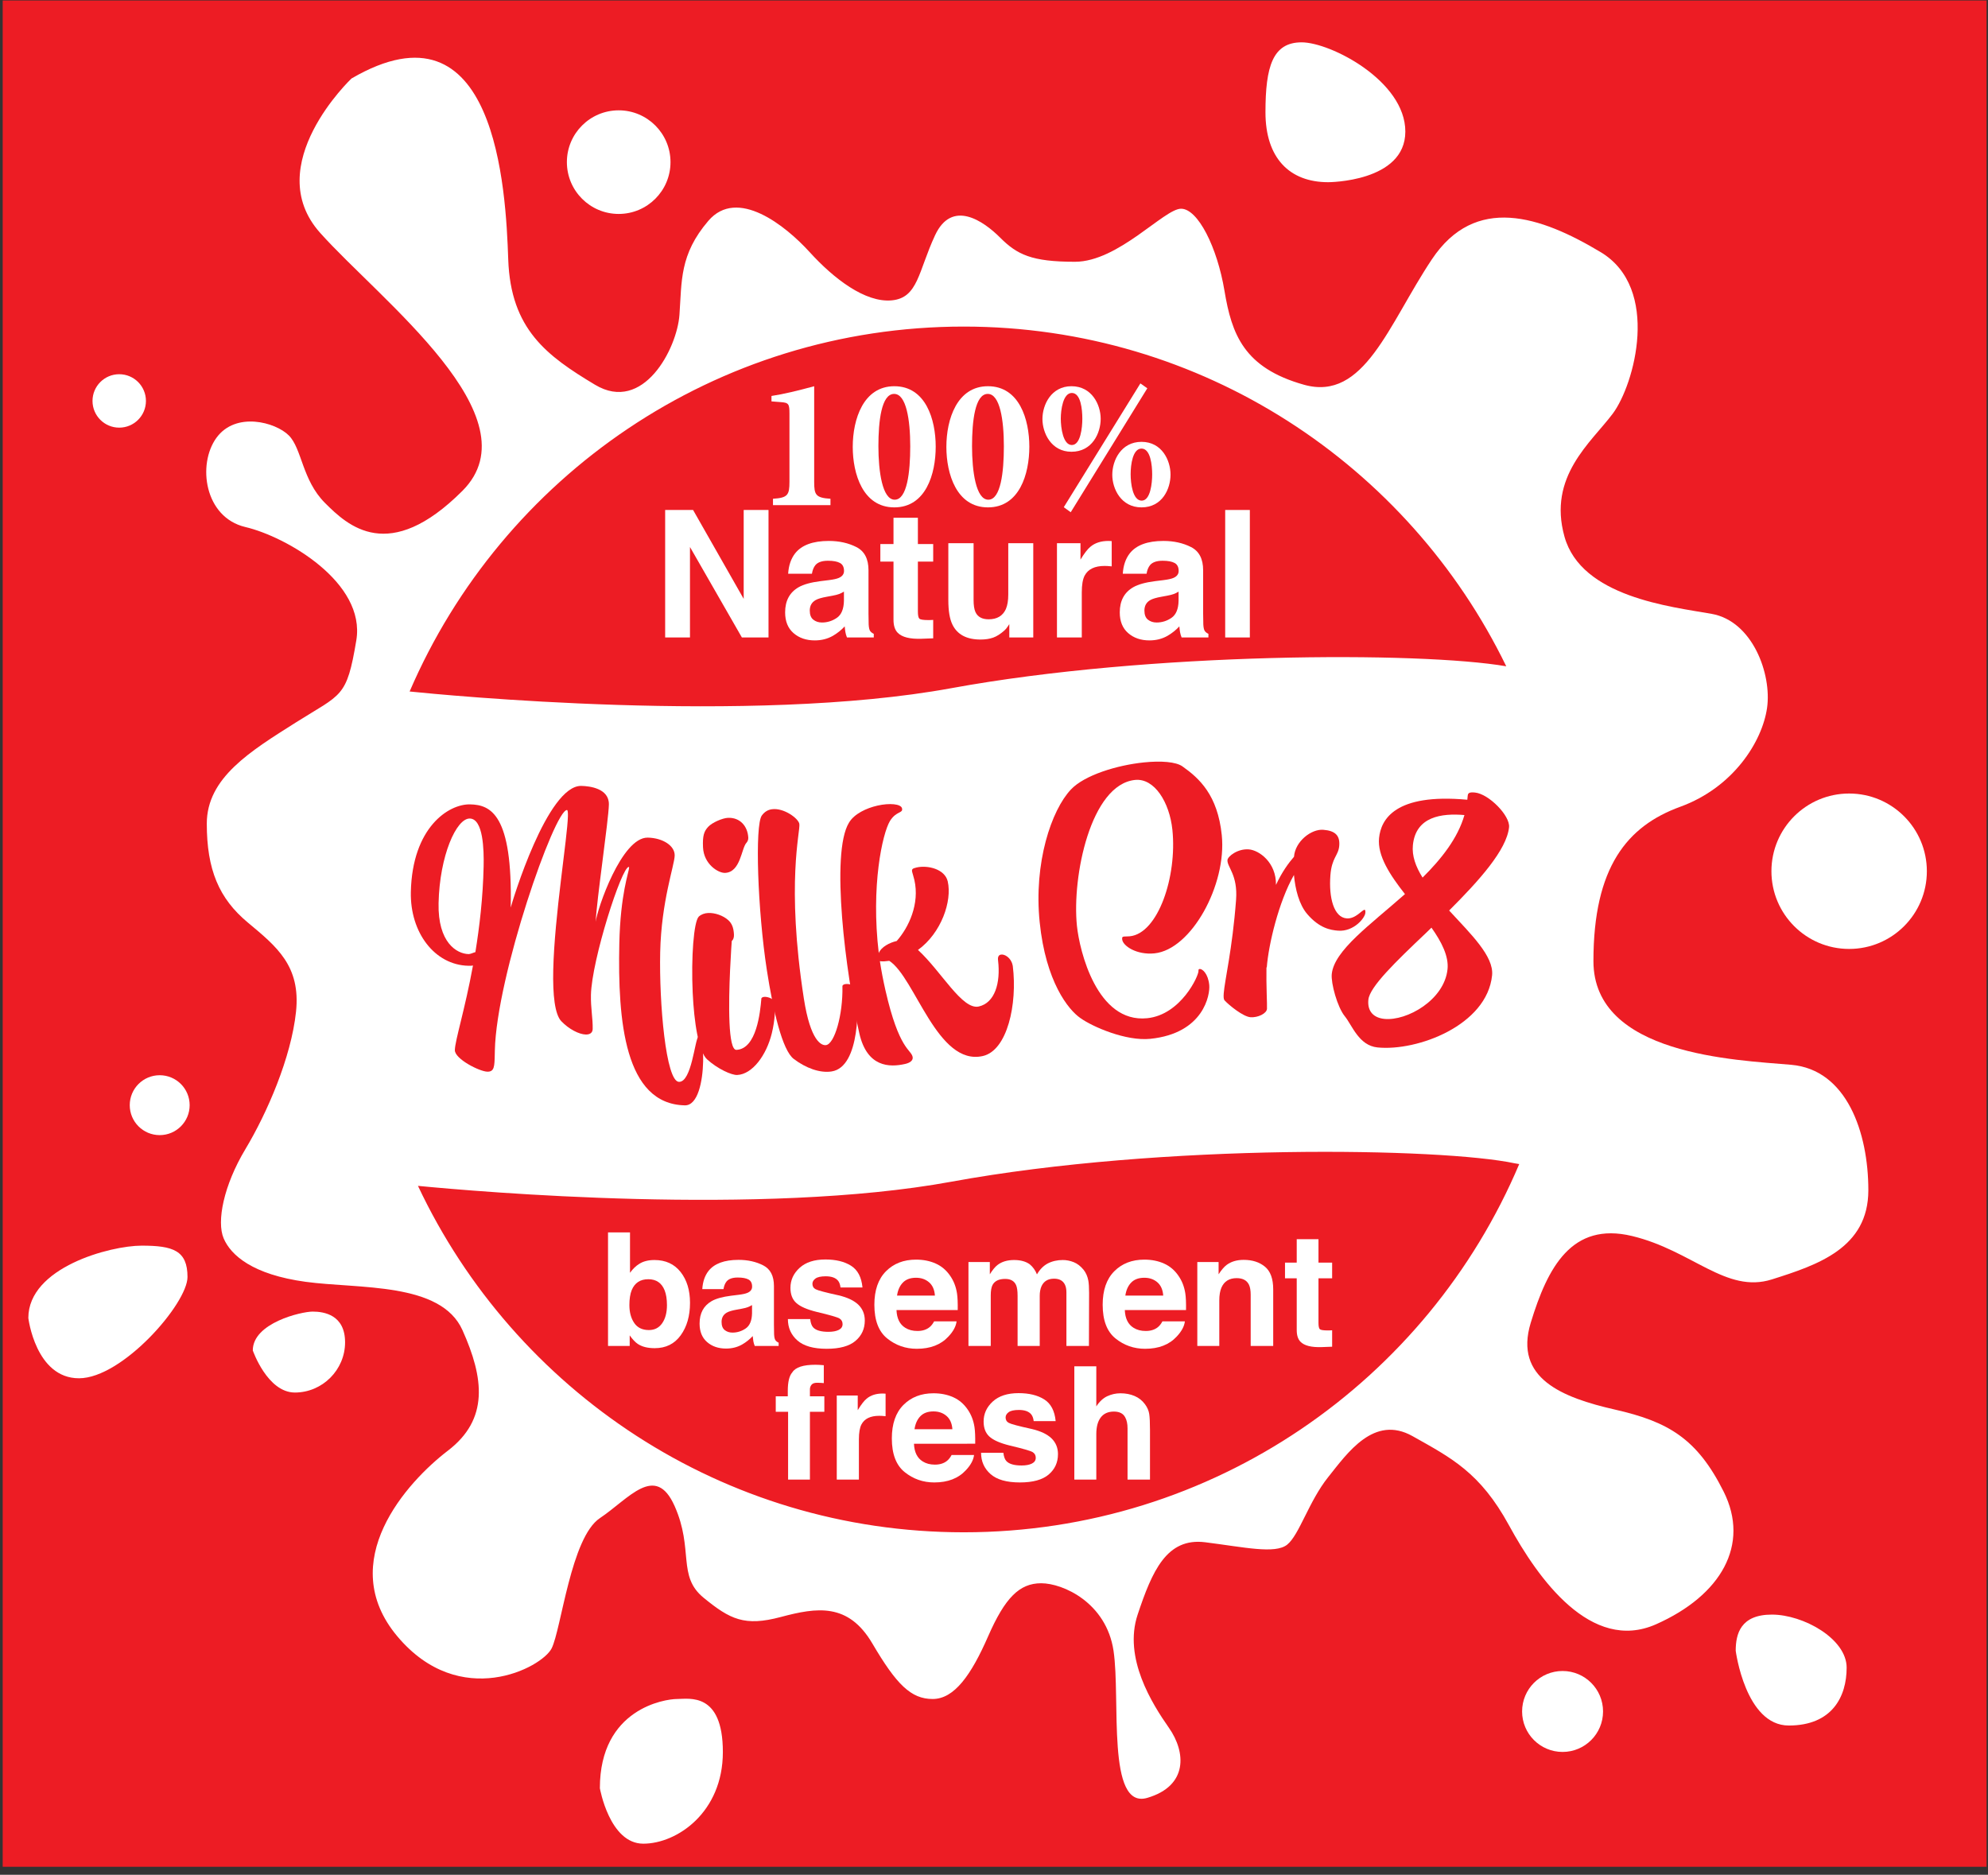 <?xml version="1.0" encoding="UTF-8" standalone="no"?>
<svg
   xmlns:dc="http://purl.org/dc/elements/1.1/"
   xmlns:cc="http://creativecommons.org/ns#"
   xmlns:rdf="http://www.w3.org/1999/02/22-rdf-syntax-ns#"
   xmlns:svg="http://www.w3.org/2000/svg"
   xmlns="http://www.w3.org/2000/svg"
   xmlns:sodipodi="http://sodipodi.sourceforge.net/DTD/sodipodi-0.dtd"
   xmlns:inkscape="http://www.inkscape.org/namespaces/inkscape"
   version="1.1"
   id="svg10"
   xml:space="preserve"
   width="1090.438"
   height="1028.381"
   viewBox="0 0 1090.438 1028.381"
   sodipodi:docname="cr8-docs-logo.svg"
   inkscape:version="1.0.1 (3bc2e813f5, 2020-09-07)"><rect x="0" y="0" width="1090.438" height="1028.381" fill="#333333" stroke="none"/><defs
     id="defs14"><clipPath
       clipPathUnits="userSpaceOnUse"
       id="clipPath26"><path
         d="M 0,768 H 816.329 V 0 H 0 Z"
         id="path24" /></clipPath></defs><sodipodi:namedview
     pagecolor="#ffffff"
     bordercolor="#666666"
     borderopacity="1"
     objecttolerance="10"
     gridtolerance="10"
     guidetolerance="10"
     inkscape:pageopacity="0"
     inkscape:pageshadow="2"
     inkscape:window-width="1920"
     inkscape:window-height="1055"
     id="namedview12"
     showgrid="false"
     inkscape:zoom="0.6767922"
     inkscape:cx="530.21501"
     inkscape:cy="490.46449"
     inkscape:window-x="-8"
     inkscape:window-y="-8"
     inkscape:window-maximized="1"
     inkscape:current-layer="g360"
     fit-margin-top="0"
     fit-margin-left="0"
     fit-margin-right="0"
     fit-margin-bottom="0" /><g
     id="g18"
     inkscape:groupmode="layer"
     inkscape:label="basement-fresh"
     transform="matrix(1.333,0,0,-1.333,1.478,1024)"><g
       id="g20"><g
         id="g22"
         clip-path="url(#clipPath26)"><g
           id="g360"><g
             id="g1534"><rect
               style="fill:#ed1c24;fill-opacity:1;stroke-width:0.743"
               id="rect364"
               width="817.829"
               height="771.285"
               x="-1.108"
               y="-768"
               transform="scale(1,-1)" /><g
               id="g28"
               transform="translate(545.411,693.217)"
               style="fill:#ffffff"><path
                 d="m 0,0 c 0,0 31.754,0 31.754,20.838 0,20.839 -30.762,36.716 -42.67,36.716 -11.908,0 -14.885,-9.923 -14.885,-28.777 C -25.801,9.923 -15.878,0 0,0"
                 style="fill:#ffffff;fill-opacity:1;fill-rule:nonzero;stroke:none"
                 id="path30" /></g><g
               id="g32"
               transform="translate(713.112,88.896)"
               style="fill:#ffffff"><path
                 d="m 0,0 c 0,0 3.969,-30.762 21.831,-30.762 17.861,0 23.815,11.908 23.815,23.816 0,11.908 -17.861,21.831 -30.761,21.831 C 1.984,14.885 0,6.946 0,0"
                 style="fill:#ffffff;fill-opacity:1;fill-rule:nonzero;stroke:none"
                 id="path34" /></g><g
               id="g36"
               transform="translate(245.73,32.334)"
               style="fill:#ffffff"><path
                 d="m 0,0 c 0,0 3.969,-22.823 17.862,-22.823 13.892,0 32.746,12.899 32.746,37.708 0,24.807 -13.892,21.83 -18.854,21.83 C 26.792,36.715 0,32.746 0,0"
                 style="fill:#ffffff;fill-opacity:1;fill-rule:nonzero;stroke:none"
                 id="path38" /></g><g
               id="g40"
               transform="translate(10.551,225.835)"
               style="fill:#ffffff"><path
                 d="m 0,0 c 0,0 2.977,-24.808 20.839,-24.808 17.862,0 44.654,30.762 44.654,41.678 0,10.915 -5.954,12.9 -18.854,12.9 C 33.739,29.77 0,20.839 0,0"
                 style="fill:#ffffff;fill-opacity:1;fill-rule:nonzero;stroke:none"
                 id="path42" /></g><g
               id="g44"
               transform="translate(395.441,137.647)"
               style="fill:#ffffff"><path
                 d="m 0,0 c -99.272,0 -184.911,58.319 -224.564,142.558 24.522,-2.383 141.518,-12.565 219.406,1.696 87.391,16.002 202.065,13.943 231.884,7.588 0.639,-0.137 1.244,-0.218 1.861,-0.318 C 190.929,62.48 102.761,0 0,0 m 0,496.159 c 98.185,0 183.042,-57.044 223.252,-139.795 -35.207,6.09 -146.656,5.951 -228.41,-9.018 -82.688,-15.14 -209.432,-2.733 -222.836,-1.354 C -190.015,434.31 -102.235,496.159 0,496.159 M 340.494,192.381 c -22.824,1.985 -81.37,3.97 -81.37,42.67 0,38.7 13.892,55.57 35.723,63.508 21.831,7.939 33.738,26.793 35.724,40.685 1.984,13.893 -5.954,35.723 -22.823,38.7 -16.871,2.977 -53.586,6.947 -60.533,31.755 -6.946,24.807 10.916,38.7 19.847,50.608 8.931,11.907 19.847,51.6 -4.962,66.485 -24.808,14.885 -51.6,23.815 -69.462,-2.977 -17.861,-26.793 -27.785,-58.547 -52.593,-51.601 -24.807,6.947 -29.769,20.839 -32.746,38.701 -2.977,17.861 -10.916,33.739 -17.861,33.739 -6.946,0 -25.801,-21.831 -43.662,-21.831 -17.862,0 -23.817,2.976 -30.763,9.923 -6.945,6.946 -19.846,15.877 -26.792,0.992 -6.946,-14.884 -6.946,-25.8 -17.862,-26.793 -10.915,-0.992 -23.815,8.931 -33.738,19.847 -9.923,10.916 -29.77,26.792 -41.678,12.9 -11.907,-13.893 -10.915,-24.808 -11.907,-38.7 -0.993,-13.893 -14.885,-40.685 -34.731,-28.778 -19.847,11.908 -34.732,22.824 -35.724,51.601 -0.992,28.777 -4.961,109.155 -64.5,74.424 0,0 -37.708,-35.724 -12.901,-63.509 24.808,-27.785 88.813,-75.912 58.547,-106.177 -30.266,-30.266 -47.135,-14.389 -56.562,-4.962 -9.427,9.427 -9.427,22.327 -14.885,27.785 -5.458,5.457 -21.831,9.923 -29.769,-0.992 -7.939,-10.916 -4.962,-32.747 11.907,-36.716 16.87,-3.969 49.616,-22.823 45.647,-46.639 -3.969,-23.816 -5.954,-21.831 -24.808,-33.739 -18.854,-11.908 -36.715,-22.823 -36.715,-41.677 0,-18.854 4.961,-30.762 16.869,-40.685 11.907,-9.923 21.831,-17.862 19.846,-36.716 -1.985,-18.854 -11.908,-41.677 -20.839,-56.562 -8.93,-14.884 -11.907,-29.769 -8.93,-36.715 2.977,-6.947 11.908,-14.885 33.739,-17.863 21.831,-2.976 55.569,0 64.5,-19.845 8.931,-19.847 10.916,-36.716 -5.954,-49.617 -16.869,-12.9 -46.639,-45.646 -20.838,-76.408 25.8,-30.762 59.539,-12.9 63.508,-4.962 3.969,7.939 7.938,45.647 19.846,53.585 11.908,7.939 22.823,22.824 30.762,4.962 7.938,-17.861 0.992,-28.777 11.907,-37.708 10.916,-8.931 16.87,-11.908 31.755,-7.938 14.885,3.968 27.785,5.954 37.708,-10.915 9.923,-16.871 15.877,-22.824 24.808,-22.824 8.931,0 15.877,9.923 22.823,25.8 6.947,15.877 12.901,21.831 21.831,21.831 8.931,0 26.793,-7.938 29.77,-27.785 2.976,-19.846 -2.977,-65.493 13.892,-60.531 16.87,4.962 15.877,18.853 8.931,28.777 -6.946,9.923 -18.854,28.777 -12.9,46.639 5.954,17.861 11.907,31.754 27.785,29.769 15.877,-1.984 28.777,-4.962 33.738,-0.992 4.962,3.97 8.931,17.861 16.87,27.785 7.939,9.923 18.854,25.8 34.731,16.869 15.877,-8.93 27.785,-14.884 39.692,-36.715 11.908,-21.831 33.739,-52.593 60.531,-40.685 26.793,11.907 38.702,32.746 27.785,54.577 -10.915,21.831 -22.823,28.778 -44.654,33.738 -21.83,4.962 -41.678,12.901 -34.731,35.724 6.946,22.823 16.87,41.678 41.677,35.724 24.809,-5.954 38.701,-23.816 57.555,-17.863 18.855,5.955 39.693,12.901 39.693,36.716 0,23.817 -8.931,49.616 -31.754,51.601"
                 style="fill:#ffffff;fill-opacity:1;fill-rule:nonzero;stroke:none"
                 id="path46" /></g><g
               id="g48"
               transform="translate(58.943,603.208)"
               style="fill:#ffffff"><path
                 d="m 0,0 c 0,-6.071 -4.921,-10.993 -10.992,-10.993 -6.071,0 -10.992,4.922 -10.992,10.993 0,6.071 4.921,10.992 10.992,10.992 C -4.921,10.992 0,6.071 0,0"
                 style="fill:#ffffff;fill-opacity:1;fill-rule:nonzero;stroke:none"
                 id="path50" /></g><g
               id="g52"
               transform="translate(274.792,701.472)"
               style="fill:#ffffff"><path
                 d="m 0,0 c 0,-11.773 -9.545,-21.318 -21.319,-21.318 -11.773,0 -21.318,9.545 -21.318,21.318 0,11.774 9.545,21.319 21.318,21.319 C -9.545,21.319 0,11.774 0,0"
                 style="fill:#ffffff;fill-opacity:1;fill-rule:nonzero;stroke:none"
                 id="path54" /></g><g
               id="g56"
               transform="translate(76.93,313.411)"
               style="fill:#ffffff"><path
                 d="m 0,0 c 0,-6.808 -5.518,-12.325 -12.325,-12.325 -6.806,0 -12.324,5.517 -12.324,12.325 0,6.807 5.518,12.324 12.324,12.324 C -5.518,12.324 0,6.807 0,0"
                 style="fill:#ffffff;fill-opacity:1;fill-rule:nonzero;stroke:none"
                 id="path58" /></g><g
               id="g60"
               transform="translate(102.912,212.481)"
               style="fill:#ffffff"><path
                 d="m 0,0 c 0,0 5.996,-17.321 17.321,-17.321 11.325,0 20.653,9.327 20.653,20.652 0,11.325 -8.661,12.657 -13.325,12.657 C 19.986,15.988 0,11.325 0,0"
                 style="fill:#ffffff;fill-opacity:1;fill-rule:nonzero;stroke:none"
                 id="path62" /></g><g
               id="g64"
               transform="translate(658.523,63.919)"
               style="fill:#ffffff"><path
                 d="m 0,0 c 0,-9.198 -7.456,-16.655 -16.655,-16.655 -9.199,0 -16.655,7.457 -16.655,16.655 0,9.198 7.456,16.654 16.655,16.654 C -7.456,16.654 0,9.198 0,0"
                 style="fill:#ffffff;fill-opacity:1;fill-rule:nonzero;stroke:none"
                 id="path66" /></g><g
               id="g68"
               transform="translate(791.763,409.677)"
               style="fill:#ffffff"><path
                 d="m 0,0 c 0,-17.661 -14.316,-31.978 -31.978,-31.978 -17.661,0 -31.977,14.317 -31.977,31.978 0,17.661 14.316,31.978 31.977,31.978 C -14.316,31.978 0,17.661 0,0"
                 style="fill:#ffffff;fill-opacity:1;fill-rule:nonzero;stroke:none"
                 id="path70" /></g><g
               id="g72"
               transform="translate(316.961,560.328)"
               style="fill:#ffffff"><path
                 d="m 0,0 v 2.62 c 6.087,0.385 6.781,1.541 6.781,7.012 v 27.972 c 0,4.007 -0.308,4.546 -3.468,4.777 l -3.93,0.308 v 2.235 c 5.086,0.771 10.788,2.158 17.57,4.007 V 9.632 c 0,-5.317 0.539,-6.627 6.703,-7.012 V 0 Z"
                 style="fill:#ffffff;fill-opacity:1;fill-rule:nonzero;stroke:none"
                 id="path74" /></g><g
               id="g76"
               transform="translate(360.342,584.601)"
               style="fill:#ffffff"><path
                 d="m 0,0 c 0,-10.403 1.618,-22.038 6.704,-22.038 5.086,0 6.396,11.25 6.396,21.961 0,10.865 -1.619,21.576 -6.627,21.576 C 1.233,21.499 0,10.326 0,0 m 23.58,-0.231 c 0,-11.25 -4.084,-24.967 -17.03,-24.967 -12.946,0 -17.107,13.794 -17.107,24.89 0,11.404 4.392,24.966 17.107,24.966 12.946,0 17.03,-13.716 17.03,-24.889"
                 style="fill:#ffffff;fill-opacity:1;fill-rule:nonzero;stroke:none"
                 id="path78" /></g><g
               id="g80"
               transform="translate(398.869,584.601)"
               style="fill:#ffffff"><path
                 d="m 0,0 c 0,-10.403 1.618,-22.038 6.703,-22.038 5.086,0 6.397,11.25 6.397,21.961 0,10.865 -1.619,21.576 -6.627,21.576 C 1.232,21.499 0,10.326 0,0 m 23.579,-0.231 c 0,-11.25 -4.084,-24.967 -17.029,-24.967 -12.946,0 -17.107,13.794 -17.107,24.89 0,11.404 4.392,24.966 17.107,24.966 12.945,0 17.029,-13.716 17.029,-24.889"
                 style="fill:#ffffff;fill-opacity:1;fill-rule:nonzero;stroke:none"
                 id="path82" /></g><g
               id="g84"
               transform="translate(464.133,573.042)"
               style="fill:#ffffff"><path
                 d="m 0,0 c 0,-3.776 0.848,-10.865 4.546,-10.865 3.622,0 4.315,7.243 4.315,10.788 0,3.853 -0.693,10.634 -4.391,10.634 C 0.848,10.557 0,3.93 0,0 m 16.413,-0.154 c 0,-5.856 -3.391,-13.485 -11.943,-13.485 -8.4,0 -12.022,7.629 -12.022,13.408 0,5.933 3.622,13.562 12.022,13.562 8.398,0 11.943,-7.629 11.943,-13.485 m -41.071,-15.489 -2.852,2.081 31.517,50.935 2.851,-2.004 z m -4.084,38.529 c 0,-3.776 0.925,-10.865 4.546,-10.865 3.622,0 4.315,7.243 4.315,10.788 0,3.853 -0.616,10.634 -4.315,10.634 -3.621,0 -4.546,-6.935 -4.546,-10.557 m 16.413,-0.077 c 0,-5.856 -3.468,-13.562 -12.021,-13.562 -8.322,0 -11.944,7.706 -11.944,13.485 0,5.856 3.622,13.485 11.944,13.485 8.399,0 12.021,-7.629 12.021,-13.408"
                 style="fill:#ffffff;fill-opacity:1;fill-rule:nonzero;stroke:none"
                 id="path86" /></g><g
               id="g88"
               transform="translate(272.592,558.335)"
               style="fill:#ffffff"><path
                 d="M 0,0 H 11.492 L 32.316,-36.579 V 0 H 42.531 V -52.46 H 31.571 L 10.214,-15.238 V -52.46 H 0 Z"
                 style="fill:#ffffff;fill-opacity:1;fill-rule:nonzero;stroke:none"
                 id="path90" /></g><g
               id="g92"
               transform="translate(346.157,524.737)"
               style="fill:#ffffff"><path
                 d="m 0,0 c -0.649,-0.404 -1.305,-0.729 -1.966,-0.979 -0.662,-0.249 -1.57,-0.48 -2.724,-0.694 L -6.999,-2.1 c -2.165,-0.379 -3.719,-0.842 -4.663,-1.388 -1.597,-0.925 -2.396,-2.361 -2.396,-4.306 0,-1.732 0.488,-2.984 1.464,-3.755 0.975,-0.771 2.162,-1.157 3.56,-1.157 2.216,0 4.258,0.641 6.125,1.922 1.867,1.282 2.837,3.618 2.909,7.012 z m -6.202,4.734 c 1.888,0.237 3.238,0.534 4.051,0.89 1.458,0.616 2.187,1.577 2.187,2.882 0,1.59 -0.559,2.687 -1.678,3.292 -1.118,0.605 -2.759,0.908 -4.924,0.908 -2.429,0 -4.149,-0.593 -5.159,-1.78 -0.722,-0.878 -1.203,-2.064 -1.443,-3.559 h -9.787 c 0.214,3.393 1.167,6.181 2.859,8.364 2.693,3.417 7.316,5.125 13.869,5.125 4.266,0 8.054,-0.842 11.367,-2.527 3.312,-1.685 4.968,-4.864 4.968,-9.538 V -9.004 c 0,-1.234 0.024,-2.729 0.071,-4.485 0.071,-1.329 0.273,-2.23 0.606,-2.704 0.331,-0.475 0.83,-0.867 1.494,-1.175 v -1.495 H 1.246 c -0.309,0.783 -0.522,1.518 -0.641,2.207 -0.118,0.688 -0.213,1.471 -0.284,2.349 -1.408,-1.519 -3.031,-2.812 -4.869,-3.88 -2.195,-1.257 -4.678,-1.886 -7.446,-1.886 -3.532,0 -6.45,1.003 -8.753,3.008 -2.303,2.004 -3.454,4.845 -3.454,8.523 0,4.77 1.852,8.222 5.557,10.357 2.032,1.163 5.02,1.993 8.964,2.492 z"
                 style="fill:#ffffff;fill-opacity:1;fill-rule:nonzero;stroke:none"
                 id="path94" /></g><g
               id="g96"
               transform="translate(361.142,537.087)"
               style="fill:#ffffff"><path
                 d="M 0,0 V 7.225 H 5.41 V 18.044 H 15.446 V 7.225 h 6.3 V 0 h -6.3 v -20.5 c 0,-1.59 0.201,-2.581 0.605,-2.972 0.403,-0.391 1.637,-0.587 3.701,-0.587 0.309,0 0.635,0.005 0.979,0.017 0.344,0.012 0.682,0.03 1.015,0.054 v -7.581 l -4.805,-0.178 c -4.793,-0.166 -8.067,0.664 -9.823,2.492 -1.139,1.162 -1.708,2.954 -1.708,5.374 L 5.41,0 Z"
                 style="fill:#ffffff;fill-opacity:1;fill-rule:nonzero;stroke:none"
                 id="path98" /></g><g
               id="g100"
               transform="translate(399.507,544.668)"
               style="fill:#ffffff"><path
                 d="m 0,0 v -23.383 c 0,-2.206 0.26,-3.867 0.779,-4.982 0.921,-1.97 2.727,-2.954 5.418,-2.954 3.448,0 5.809,1.399 7.083,4.199 0.661,1.518 0.992,3.524 0.992,6.015 V 0 h 10.286 v -38.793 h -9.859 v 5.48 c -0.095,-0.119 -0.331,-0.475 -0.71,-1.067 -0.378,-0.594 -0.827,-1.116 -1.347,-1.566 -1.586,-1.424 -3.119,-2.397 -4.597,-2.919 -1.48,-0.521 -3.212,-0.782 -5.199,-0.782 -5.726,0 -9.583,2.064 -11.57,6.192 -1.112,2.278 -1.668,5.635 -1.668,10.072 V 0 Z"
                 style="fill:#ffffff;fill-opacity:1;fill-rule:nonzero;stroke:none"
                 id="path102" /></g><g
               id="g104"
               transform="translate(455.473,545.576)"
               style="fill:#ffffff"><path
                 d="m 0,0 c 0.131,-0.012 0.421,-0.03 0.872,-0.053 v -10.393 c -0.641,0.071 -1.21,0.119 -1.708,0.142 -0.498,0.024 -0.902,0.036 -1.21,0.036 -4.081,0 -6.822,-1.329 -8.222,-3.986 -0.783,-1.495 -1.174,-3.796 -1.174,-6.905 v -18.542 h -10.214 v 38.793 h 9.68 V -7.67 c 1.566,2.586 2.93,4.354 4.093,5.303 1.898,1.59 4.365,2.385 7.403,2.385 C -0.29,0.018 -0.13,0.012 0,0"
                 style="fill:#ffffff;fill-opacity:1;fill-rule:nonzero;stroke:none"
                 id="path106" /></g><g
               id="g108"
               transform="translate(483.857,524.737)"
               style="fill:#ffffff"><path
                 d="M 0,0 C -0.649,-0.404 -1.305,-0.729 -1.967,-0.979 -2.628,-1.228 -3.536,-1.459 -4.69,-1.673 L -6.999,-2.1 c -2.164,-0.379 -3.719,-0.842 -4.662,-1.388 -1.598,-0.925 -2.397,-2.361 -2.397,-4.306 0,-1.732 0.488,-2.984 1.464,-3.755 0.976,-0.771 2.162,-1.157 3.56,-1.157 2.217,0 4.258,0.641 6.125,1.922 1.867,1.282 2.837,3.618 2.909,7.012 z m -6.202,4.734 c 1.888,0.237 3.238,0.534 4.051,0.89 1.458,0.616 2.187,1.577 2.187,2.882 0,1.59 -0.559,2.687 -1.678,3.292 -1.118,0.605 -2.759,0.908 -4.923,0.908 -2.43,0 -4.15,-0.593 -5.16,-1.78 -0.721,-0.878 -1.203,-2.064 -1.443,-3.559 h -9.787 c 0.214,3.393 1.167,6.181 2.859,8.364 2.693,3.417 7.316,5.125 13.869,5.125 4.266,0 8.054,-0.842 11.367,-2.527 3.312,-1.685 4.968,-4.864 4.968,-9.538 V -9.004 c 0,-1.234 0.024,-2.729 0.072,-4.485 0.071,-1.329 0.272,-2.23 0.604,-2.704 0.332,-0.475 0.83,-0.867 1.495,-1.175 v -1.495 H 1.246 c -0.309,0.783 -0.522,1.518 -0.641,2.207 -0.119,0.688 -0.213,1.471 -0.284,2.349 -1.408,-1.519 -3.031,-2.812 -4.869,-3.88 -2.195,-1.257 -4.678,-1.886 -7.446,-1.886 -3.532,0 -6.449,1.003 -8.752,3.008 -2.304,2.004 -3.455,4.845 -3.455,8.523 0,4.77 1.852,8.222 5.557,10.357 2.032,1.163 5.02,1.993 8.964,2.492 z"
                 style="fill:#ffffff;fill-opacity:1;fill-rule:nonzero;stroke:none"
                 id="path110" /></g><path
               d="m 513.184,505.874 h -10.144 v 52.46 h 10.144 z"
               style="fill:#ffffff;fill-opacity:1;fill-rule:nonzero;stroke:none;stroke-width:1"
               id="path112" /><g
               id="g114"
               transform="translate(194.508,376.394)"
               style="fill:#ed1c24;fill-opacity:1"><path
                 d="M 0,0 C 1.684,10.452 3.105,22.221 3.39,35.325 3.538,42.169 3.231,54.849 -2.302,54.97 -7.836,55.09 -14.727,39.652 -15.15,20.141 -15.504,3.833 -7.591,-0.71 -2.786,-0.814 -2.057,-0.83 -1.026,-0.27 0,0 m 14.529,18.332 c 0.636,2.461 15.078,50.366 29.057,50.063 3.349,-0.072 11.487,-0.978 11.342,-7.675 -0.142,-6.553 -5.083,-39.514 -5.418,-48.248 0.548,5.087 10.663,34.877 21.438,34.643 6.116,-0.133 11.146,-3.301 11.057,-7.379 -0.088,-4.076 -5.506,-18.817 -5.963,-39.786 -0.455,-20.967 2.34,-53.222 7.729,-53.34 5.242,-0.113 6.495,17.34 7.98,18.62 0.148,0.142 0.148,0.142 0.293,0.139 1.02,-0.022 1.792,-4.701 1.668,-10.38 -0.176,-8.154 -2.141,-18.163 -7.529,-18.046 -24.753,0.537 -27.654,34.69 -26.961,66.578 0.445,20.531 3.99,29.486 4.028,31.233 0.003,0.145 0.006,0.291 -0.139,0.294 -2.912,0.064 -15.254,-38.273 -15.566,-52.689 -0.117,-5.386 0.811,-9.631 0.716,-14 -0.035,-1.601 -1.216,-2.303 -2.818,-2.27 -2.766,0.06 -6.944,2.19 -10.078,5.464 -2.707,2.826 -3.552,10.857 -3.331,21.05 0.484,22.278 5.842,54.356 6.038,63.384 0.035,1.602 -0.092,2.478 -0.383,2.485 C 32.593,58.583 8.673,-9.804 8.006,-40.527 l -0.031,-1.456 c -0.111,-5.097 -0.159,-7.281 -3.071,-7.218 -3.203,0.07 -13.434,5.245 -13.355,8.885 0.089,4.078 4.149,16.663 7.457,34.801 -0.586,-0.132 -1.168,-0.12 -1.896,-0.104 -13.833,0.3 -24.032,13.633 -23.669,30.378 0.576,26.501 15.5,36.228 24.383,36.035 8.445,-0.183 17.539,-4.023 16.705,-42.462"
                 style="fill:#ed1c24;fill-opacity:1;fill-rule:nonzero;stroke:none"
                 id="path116" /></g><g
               id="g118"
               transform="translate(290.264,427.918)"
               style="fill:#ed1c24;fill-opacity:1"><path
                 d="m 0,0 c 1.667,1.826 5.957,3.628 8.139,3.727 5.092,0.234 8.182,-3.56 8.396,-8.215 0.041,-0.873 -0.363,-1.62 -0.779,-2.077 C 13.674,-8.847 13.395,-18.628 6.994,-18.923 4.229,-19.05 -1.771,-15.39 -2.092,-8.406 -2.313,-3.606 -1.665,-1.826 0,0 m 11.983,-102.086 c -2.328,-0.108 -8.136,2.541 -12.397,6.427 -3.5,3.194 -5.364,15.208 -5.932,27.574 -0.655,14.257 0.415,29.031 2.504,31.169 0.978,0.92 2.413,1.422 3.867,1.49 2.765,0.127 6.171,-1.028 8.301,-2.972 1.37,-1.249 2.178,-2.961 2.312,-5.871 0.092,-2.037 -0.899,-2.666 -0.899,-2.666 0,0 -1.537,-20.482 -0.928,-33.72 0.294,-6.401 1.097,-11.176 2.842,-11.096 8.293,0.381 9.786,15.468 10.26,21.029 -0.02,0.436 0.548,0.756 1.275,0.789 1.602,0.072 4.273,-0.972 4.354,-2.717 0.086,-1.892 0.023,-6.852 -1.33,-12.308 -2.211,-8.994 -7.973,-16.84 -14.229,-17.128"
                 style="fill:#ed1c24;fill-opacity:1;fill-rule:nonzero;stroke:none"
                 id="path120" /></g><g
               id="g122"
               transform="translate(325.567,332.397)"
               style="fill:#ed1c24;fill-opacity:1"><path
                 d="m 0,0 c -4.82,3.525 -8.604,20.33 -11.104,36.447 -3.837,24.754 -5.018,59.94 -2.077,63.786 1.094,1.496 2.445,2.295 4.027,2.54 C -4.26,103.532 1.89,99.032 2.247,96.729 2.715,93.708 -3.273,72.442 4.09,24.95 6.834,7.248 11.388,5.448 13.258,5.739 c 3.454,0.536 6.94,12.277 6.715,24.178 -0.067,0.433 0.464,0.809 1.184,0.921 1.583,0.246 4.352,-0.503 4.62,-2.232 C 26.58,23.425 27.475,-3.257 15.53,-5.11 10.637,-5.869 4.843,-3.672 0,0"
                 style="fill:#ed1c24;fill-opacity:1;fill-rule:nonzero;stroke:none"
                 id="path124" /></g><g
               id="g126"
               transform="translate(364.807,372.804)"
               style="fill:#ed1c24;fill-opacity:1"><path
                 d="m 0,0 c -1.453,-0.183 -2.763,-0.332 -3.855,-0.133 0.591,-3.898 1.356,-7.906 2.296,-12.024 5.605,-24.567 10.454,-24.206 11.166,-27.33 0.324,-1.42 -0.934,-2.455 -3.064,-2.942 -6.532,-1.49 -15.68,-1.336 -18.856,12.58 -5.507,24.141 -11.998,74.199 -4.249,86.723 2.159,3.629 7.154,5.964 11.697,7.001 4.971,1.135 9.697,0.719 10.118,-1.128 0.486,-2.13 -2.317,-0.976 -4.947,-5.162 -3.146,-5.2 -7.905,-26.9 -4.621,-54.388 0.933,2.455 4.398,4.291 7.381,4.972 4.991,5.622 9.502,15.315 7.267,25.112 -0.325,1.42 -0.726,2.524 -0.887,3.235 -0.26,1.135 -0.041,1.483 1.805,1.905 4.544,1.037 11.647,-0.629 12.813,-5.741 1.847,-8.094 -2.628,-21.216 -12.242,-28.19 9.64,-8.854 18.215,-24.825 25.03,-23.271 6.531,1.49 9.029,9.531 7.917,18.987 -0.181,1.452 0.257,2.15 1.108,2.345 1.561,0.354 4.178,-1.288 4.827,-4.129 l 0.13,-0.567 C 52.771,-17.837 48.597,-36.865 38.516,-39.166 19.771,-43.442 10.67,-6.827 0,0"
                 style="fill:#ed1c24;fill-opacity:1;fill-rule:nonzero;stroke:none"
                 id="path128" /></g><g
               id="g130"
               transform="translate(443.469,349.244)"
               style="fill:#ed1c24;fill-opacity:1"><path
                 d="m 0,0 c -5.003,3.451 -14.247,14.942 -16.761,39.428 -2.513,24.487 4.83,46.156 12.847,54.635 5.547,5.9 18.933,10.009 30.025,11.148 7.035,0.722 13.234,0.265 15.891,-1.65 6.927,-4.894 14.47,-11.776 16.163,-28.28 2.096,-20.428 -12.528,-47.084 -27.68,-48.638 -7.305,-0.75 -13.026,3.037 -13.303,5.743 -0.098,0.947 0.159,1.11 0.836,1.179 0.541,0.056 1.367,0.004 2.313,0.101 C 31.964,34.86 39.819,58.223 37.849,77.434 36.683,88.797 30.458,98.821 22.476,98.001 4.214,96.127 -3.522,58.286 -1.44,37.993 -0.385,27.711 6.784,-2.175 27.483,-0.05 c 13.934,1.431 21.293,17.632 21.099,19.527 -0.041,0.406 0.065,0.691 0.472,0.733 1.082,0.109 3.469,-1.832 3.955,-6.567 C 53.412,9.72 50.814,-6.269 28.764,-8.531 18.752,-9.559 5.016,-3.587 0,0"
                 style="fill:#ed1c24;fill-opacity:1;fill-rule:nonzero;stroke:none"
                 id="path132" /></g><g
               id="g134"
               transform="translate(549.977,420.236)"
               style="fill:#ed1c24;fill-opacity:1"><path
                 d="m 0,0 c -0.316,-4.204 -3.09,-4.814 -3.65,-12.273 -0.695,-9.222 1.425,-17.292 6.715,-17.691 3.663,-0.275 6.409,3.61 7.359,3.538 0.27,-0.019 0.376,-0.437 0.315,-1.251 -0.164,-2.17 -4.817,-7.821 -11.191,-7.342 -3.119,0.236 -7.7,0.989 -12.716,6.822 -3.388,3.937 -4.952,10.329 -5.474,16.096 -6.281,-10.984 -10.476,-28.671 -11.179,-38.029 l -0.137,0.01 c -0.134,-7.219 0.329,-15.573 0.217,-17.066 -0.143,-1.898 -3.686,-3.678 -6.806,-3.443 -2.983,0.224 -8.77,4.888 -10.661,6.94 -0.377,0.437 -0.441,1.396 -0.329,2.889 0.408,5.424 3.547,18.146 5.078,38.489 0.775,10.307 -3.757,13.513 -3.543,16.361 0.112,1.492 4.174,4.732 8.786,4.386 4.204,-0.317 11.326,-5.353 11.176,-14.617 2.441,5.273 5.18,9.021 7.417,11.58 0.479,6.375 7.137,11.466 12.019,11.099 C -1.586,6.12 0.307,4.068 0,0"
                 style="fill:#ed1c24;fill-opacity:1;fill-rule:nonzero;stroke:none"
                 id="path136" /></g><g
               id="g138"
               transform="translate(584.257,407.058)"
               style="fill:#ed1c24;fill-opacity:1"><path
                 d="M 0,0 C 7.75,7.692 14.483,16.17 17.229,25.735 7.879,26.544 -2.787,25.161 -3.978,13.389 -4.429,8.924 -2.822,4.524 0,0 m -15.718,-58.147 c 9.202,-0.931 24.707,7.755 25.992,20.475 0.534,5.277 -2.424,11.18 -6.614,17.071 L 1.235,-22.953 C -11.011,-34.564 -21.766,-44.96 -22.3,-50.236 c -0.505,-5.007 2.388,-7.488 6.582,-7.911 M 35.588,20.736 C 34.644,11.4 23.249,-1.255 10.936,-13.543 19.803,-23.188 29.401,-32.36 28.608,-40.208 26.529,-60.777 -2.171,-71.545 -18.545,-69.89 c -7.713,0.779 -10.424,9.118 -13.464,12.842 -3.042,3.724 -5.737,13.567 -5.354,17.355 0.983,9.743 15.853,20.27 30.118,32.907 -6.178,7.87 -11.393,15.778 -10.653,23.085 0.764,7.578 6.514,18.479 36.31,15.742 l 0.163,1.624 c 0.111,1.082 0.571,1.581 3.007,1.335 5.684,-0.573 14.483,-9.527 14.006,-14.264"
                 style="fill:#ed1c24;fill-opacity:1;fill-rule:nonzero;stroke:none"
                 id="path140" /></g><g
               id="g142"
               transform="translate(271.381,223.697)"
               style="fill:#ffffff"><path
                 d="m 0,0 c 1.301,1.883 1.953,4.358 1.953,7.426 0,2.455 -0.321,4.486 -0.96,6.094 -1.217,3.046 -3.456,4.57 -6.721,4.57 -3.306,0 -5.579,-1.491 -6.816,-4.475 -0.64,-1.587 -0.96,-3.639 -0.96,-6.157 0,-2.963 0.661,-5.417 1.984,-7.363 1.323,-1.948 3.339,-2.92 6.048,-2.92 2.347,0 4.171,0.941 5.472,2.825 m 7.561,21.074 c 2.587,-3.28 3.881,-7.511 3.881,-12.695 0,-5.375 -1.276,-9.829 -3.828,-13.362 -2.552,-3.535 -6.114,-5.3 -10.687,-5.3 -2.871,0 -5.179,0.57 -6.922,1.713 -1.043,0.677 -2.17,1.862 -3.382,3.554 v -4.347 h -8.918 v 46.718 h 9.045 v -16.63 c 1.149,1.607 2.417,2.835 3.801,3.681 1.639,1.058 3.727,1.587 6.261,1.587 4.578,0 8.161,-1.639 10.749,-4.919"
                 style="fill:#ffffff;fill-opacity:1;fill-rule:nonzero;stroke:none"
                 id="path144" /></g><g
               id="g146"
               transform="translate(308.341,231.155)"
               style="fill:#ffffff"><path
                 d="m 0,0 c -0.579,-0.36 -1.164,-0.65 -1.753,-0.873 -0.591,-0.222 -1.4,-0.429 -2.43,-0.618 l -2.059,-0.381 c -1.929,-0.339 -3.316,-0.752 -4.157,-1.238 -1.425,-0.826 -2.137,-2.106 -2.137,-3.84 0,-1.545 0.435,-2.661 1.305,-3.349 0.87,-0.688 1.928,-1.032 3.174,-1.032 1.977,0 3.798,0.572 5.463,1.715 1.665,1.142 2.53,3.225 2.594,6.252 z m -5.531,4.222 c 1.684,0.211 2.888,0.475 3.613,0.793 1.3,0.549 1.95,1.407 1.95,2.57 0,1.418 -0.499,2.396 -1.496,2.936 -0.997,0.54 -2.461,0.81 -4.391,0.81 -2.166,0 -3.7,-0.529 -4.601,-1.588 -0.644,-0.782 -1.072,-1.84 -1.287,-3.174 h -8.728 c 0.191,3.027 1.041,5.512 2.55,7.459 2.401,3.047 6.524,4.571 12.368,4.571 3.804,0 7.182,-0.751 10.136,-2.254 2.954,-1.502 4.431,-4.337 4.431,-8.506 V -8.03 c 0,-1.1 0.021,-2.433 0.064,-3.998 0.063,-1.186 0.243,-1.99 0.539,-2.412 0.296,-0.424 0.74,-0.774 1.333,-1.048 v -1.333 H 1.111 c -0.275,0.698 -0.465,1.353 -0.571,1.967 -0.106,0.614 -0.19,1.312 -0.254,2.095 -1.256,-1.354 -2.703,-2.508 -4.342,-3.459 -1.957,-1.122 -4.171,-1.682 -6.64,-1.682 -3.15,0 -5.751,0.894 -7.805,2.681 -2.054,1.788 -3.081,4.322 -3.081,7.602 0,4.253 1.652,7.331 4.956,9.235 1.812,1.037 4.477,1.778 7.994,2.223 z"
                 style="fill:#ffffff;fill-opacity:1;fill-rule:nonzero;stroke:none"
                 id="path148" /></g><g
               id="g150"
               transform="translate(332.272,225.379)"
               style="fill:#ffffff"><path
                 d="m 0,0 c 0.191,-1.608 0.606,-2.751 1.244,-3.428 1.127,-1.206 3.21,-1.808 6.25,-1.808 1.786,0 3.205,0.263 4.257,0.793 1.053,0.528 1.579,1.322 1.579,2.38 0,1.016 -0.424,1.788 -1.271,2.317 -0.849,0.528 -4.003,1.438 -9.463,2.729 -3.931,0.973 -6.701,2.191 -8.309,3.65 -1.608,1.439 -2.412,3.513 -2.412,6.221 0,3.195 1.256,5.94 3.769,8.236 2.513,2.296 6.048,3.443 10.607,3.443 4.326,0 7.851,-0.862 10.576,-2.586 2.724,-1.724 4.288,-4.703 4.692,-8.934 h -9.046 c -0.127,1.163 -0.456,2.084 -0.986,2.76 -0.998,1.228 -2.695,1.842 -5.093,1.842 -1.973,0 -3.378,-0.307 -4.216,-0.921 C 1.339,16.08 0.92,15.361 0.92,14.536 c 0,-1.037 0.446,-1.788 1.337,-2.253 0.891,-0.487 4.039,-1.323 9.445,-2.508 3.603,-0.846 6.304,-2.127 8.103,-3.839 1.777,-1.736 2.666,-3.905 2.666,-6.507 0,-3.428 -1.278,-6.227 -3.833,-8.395 -2.555,-2.169 -6.503,-3.253 -11.846,-3.253 -5.449,0 -9.471,1.148 -12.068,3.444 -2.598,2.295 -3.896,5.22 -3.896,8.775 z"
                 style="fill:#ffffff;fill-opacity:1;fill-rule:nonzero;stroke:none"
                 id="path152" /></g><g
               id="g154"
               transform="translate(370.419,240.414)"
               style="fill:#ffffff"><path
                 d="m 0,0 c -1.278,-1.317 -2.082,-3.103 -2.41,-5.355 h 15.584 c -0.165,2.401 -0.967,4.223 -2.41,5.466 C 9.322,1.354 7.534,1.977 5.399,1.977 3.078,1.977 1.278,1.317 0,0 m 13.532,7.813 c 2.413,-1.081 4.406,-2.786 5.978,-5.117 1.417,-2.055 2.336,-4.439 2.756,-7.152 0.244,-1.589 0.343,-3.878 0.298,-6.866 H -2.632 c 0.14,-3.47 1.346,-5.903 3.618,-7.299 1.382,-0.868 3.044,-1.302 4.987,-1.302 2.061,0 3.735,0.528 5.023,1.587 0.702,0.571 1.323,1.365 1.861,2.381 h 9.235 c -0.243,-2.053 -1.361,-4.138 -3.353,-6.253 -3.099,-3.364 -7.437,-5.046 -13.015,-5.046 -4.604,0 -8.666,1.418 -12.186,4.256 -3.519,2.838 -5.279,7.454 -5.279,13.851 0,5.992 1.589,10.587 4.766,13.785 3.177,3.198 7.301,4.798 12.371,4.798 3.011,0 5.723,-0.541 8.136,-1.623"
                 style="fill:#ffffff;fill-opacity:1;fill-rule:nonzero;stroke:none"
                 id="path156" /></g><g
               id="g158"
               transform="translate(440.721,248.802)"
               style="fill:#ffffff"><path
                 d="M 0,0 C 1.481,-0.593 2.825,-1.63 4.031,-3.11 5.004,-4.316 5.66,-5.798 5.999,-7.554 6.21,-8.718 6.316,-10.421 6.316,-12.663 L 6.253,-34.468 h -9.268 v 22.027 c 0,1.311 -0.212,2.39 -0.634,3.237 -0.805,1.607 -2.286,2.412 -4.444,2.412 -2.497,0 -4.221,-1.037 -5.173,-3.11 -0.487,-1.101 -0.73,-2.423 -0.73,-3.968 v -20.598 h -9.109 v 20.598 c 0,2.053 -0.211,3.544 -0.635,4.475 -0.762,1.671 -2.253,2.507 -4.475,2.507 -2.582,0 -4.316,-0.836 -5.205,-2.507 -0.487,-0.952 -0.73,-2.37 -0.73,-4.252 v -20.821 h -9.172 V 0.063 h 8.791 v -5.046 c 1.122,1.798 2.179,3.079 3.174,3.84 1.756,1.354 4.031,2.032 6.824,2.032 2.644,0 4.781,-0.582 6.411,-1.745 1.311,-1.081 2.306,-2.466 2.983,-4.159 1.185,2.032 2.656,3.524 4.412,4.475 1.862,0.953 3.936,1.429 6.221,1.429 C -2.982,0.889 -1.48,0.592 0,0"
                 style="fill:#ffffff;fill-opacity:1;fill-rule:nonzero;stroke:none"
                 id="path160" /></g><g
               id="g162"
               transform="translate(464.364,240.414)"
               style="fill:#ffffff"><path
                 d="M 0,0 C -1.278,-1.317 -2.081,-3.103 -2.41,-5.355 H 13.174 C 13.009,-2.954 12.206,-1.132 10.765,0.111 9.322,1.354 7.534,1.977 5.399,1.977 3.077,1.977 1.278,1.317 0,0 m 13.532,7.813 c 2.413,-1.081 4.406,-2.786 5.978,-5.117 1.417,-2.055 2.336,-4.439 2.757,-7.152 0.243,-1.589 0.342,-3.878 0.297,-6.866 H -2.632 c 0.141,-3.47 1.347,-5.903 3.617,-7.299 1.382,-0.868 3.044,-1.302 4.989,-1.302 2.06,0 3.734,0.528 5.022,1.587 0.702,0.571 1.323,1.365 1.861,2.381 h 9.235 c -0.243,-2.053 -1.361,-4.138 -3.353,-6.253 -3.099,-3.364 -7.437,-5.046 -13.015,-5.046 -4.604,0 -8.666,1.418 -12.186,4.256 -3.519,2.838 -5.278,7.454 -5.278,13.851 0,5.992 1.588,10.587 4.765,13.785 3.177,3.198 7.301,4.798 12.371,4.798 3.01,0 5.723,-0.541 8.136,-1.623"
                 style="fill:#ffffff;fill-opacity:1;fill-rule:nonzero;stroke:none"
                 id="path164" /></g><g
               id="g166"
               transform="translate(519.399,246.945)"
               style="fill:#ffffff"><path
                 d="m 0,0 c 2.266,-1.873 3.398,-4.979 3.398,-9.315 v -23.296 h -9.267 v 21.043 c 0,1.819 -0.242,3.215 -0.725,4.189 -0.883,1.777 -2.563,2.666 -5.041,2.666 -3.046,0 -5.136,-1.302 -6.27,-3.904 -0.588,-1.376 -0.882,-3.132 -0.882,-5.269 v -18.725 h -9.045 V 1.92 h 8.76 v -5.047 c 1.158,1.777 2.254,3.058 3.286,3.841 1.853,1.396 4.204,2.095 7.048,2.095 C -5.178,2.809 -2.265,1.872 0,0"
                 style="fill:#ffffff;fill-opacity:1;fill-rule:nonzero;stroke:none"
                 id="path168" /></g><g
               id="g170"
               transform="translate(527.653,242.168)"
               style="fill:#ffffff"><path
                 d="m 0,0 v 6.443 h 4.824 v 9.649 h 8.951 V 6.443 h 5.618 V 0 h -5.618 v -18.281 c 0,-1.417 0.179,-2.301 0.539,-2.65 0.36,-0.349 1.46,-0.524 3.301,-0.524 0.275,0 0.566,0.006 0.873,0.017 0.307,0.009 0.608,0.026 0.905,0.047 v -6.76 l -4.286,-0.16 c -4.273,-0.147 -7.193,0.593 -8.759,2.223 -1.016,1.036 -1.524,2.634 -1.524,4.792 L 4.824,0 Z"
                 style="fill:#ffffff;fill-opacity:1;fill-rule:nonzero;stroke:none"
                 id="path172" /></g><g
               id="g174"
               transform="translate(335.97,206.545)"
               style="fill:#ffffff"><path
                 d="m 0,0 c 0.465,-0.032 1.1,-0.08 1.904,-0.143 v -7.363 c -0.508,0.063 -1.36,0.11 -2.554,0.143 -1.196,0.031 -2.021,-0.234 -2.476,-0.794 -0.456,-0.561 -0.683,-1.18 -0.683,-1.857 v -2.92 h 5.935 v -6.378 h -5.935 v -27.899 h -8.982 v 27.899 h -5.078 v 6.378 h 4.952 v 2.222 c 0,3.702 0.624,6.253 1.872,7.649 1.312,2.074 4.475,3.11 9.49,3.11 C -0.984,0.047 -0.466,0.031 0,0"
                 style="fill:#ffffff;fill-opacity:1;fill-rule:nonzero;stroke:none"
                 id="path176" /></g><g
               id="g178"
               transform="translate(362.518,194.738)"
               style="fill:#ffffff"><path
                 d="m 0,0 c 0.116,-0.011 0.375,-0.027 0.778,-0.048 v -9.267 c -0.571,0.063 -1.079,0.105 -1.524,0.127 -0.444,0.02 -0.804,0.032 -1.079,0.032 -3.639,0 -6.083,-1.186 -7.331,-3.555 -0.698,-1.334 -1.048,-3.386 -1.048,-6.158 v -16.535 h -9.108 V -0.81 h 8.632 v -6.03 c 1.397,2.306 2.613,3.883 3.65,4.729 1.693,1.418 3.893,2.127 6.602,2.127 C -0.259,0.016 -0.116,0.01 0,0"
                 style="fill:#ffffff;fill-opacity:1;fill-rule:nonzero;stroke:none"
                 id="path180" /></g><g
               id="g182"
               transform="translate(377.608,185.414)"
               style="fill:#ffffff"><path
                 d="m 0,0 c -1.278,-1.317 -2.082,-3.103 -2.41,-5.355 h 15.584 c -0.165,2.401 -0.967,4.223 -2.41,5.466 C 9.322,1.354 7.534,1.977 5.399,1.977 3.078,1.977 1.278,1.317 0,0 m 13.532,7.813 c 2.413,-1.081 4.406,-2.786 5.978,-5.117 1.417,-2.055 2.336,-4.439 2.757,-7.152 0.243,-1.589 0.342,-3.878 0.297,-6.866 H -2.632 c 0.14,-3.47 1.346,-5.903 3.618,-7.299 1.382,-0.868 3.044,-1.302 4.987,-1.302 2.061,0 3.735,0.528 5.023,1.587 0.702,0.571 1.323,1.365 1.861,2.381 h 9.235 c -0.243,-2.053 -1.362,-4.138 -3.353,-6.253 -3.099,-3.364 -7.437,-5.046 -13.015,-5.046 -4.604,0 -8.666,1.418 -12.186,4.256 -3.519,2.838 -5.279,7.454 -5.279,13.851 0,5.992 1.589,10.587 4.766,13.785 3.177,3.198 7.301,4.798 12.371,4.798 3.011,0 5.723,-0.541 8.136,-1.623"
                 style="fill:#ffffff;fill-opacity:1;fill-rule:nonzero;stroke:none"
                 id="path184" /></g><g
               id="g186"
               transform="translate(411.761,170.379)"
               style="fill:#ffffff"><path
                 d="m 0,0 c 0.191,-1.608 0.606,-2.751 1.244,-3.428 1.126,-1.206 3.21,-1.808 6.25,-1.808 1.786,0 3.205,0.263 4.258,0.793 1.052,0.528 1.578,1.322 1.578,2.38 0,1.016 -0.424,1.788 -1.271,2.317 -0.848,0.528 -4.003,1.438 -9.463,2.729 -3.932,0.973 -6.701,2.191 -8.309,3.65 -1.608,1.439 -2.412,3.513 -2.412,6.221 0,3.195 1.256,5.94 3.769,8.236 2.512,2.296 6.048,3.443 10.607,3.443 4.326,0 7.852,-0.862 10.576,-2.586 2.725,-1.724 4.288,-4.703 4.692,-8.934 h -9.045 c -0.128,1.163 -0.457,2.084 -0.988,2.76 -0.997,1.228 -2.694,1.842 -5.091,1.842 -1.974,0 -3.379,-0.307 -4.217,-0.921 C 1.34,16.08 0.921,15.361 0.921,14.536 c 0,-1.037 0.445,-1.788 1.337,-2.253 0.89,-0.487 4.038,-1.323 9.443,-2.508 3.604,-0.846 6.305,-2.127 8.104,-3.839 1.777,-1.736 2.666,-3.905 2.666,-6.507 0,-3.428 -1.278,-6.227 -3.832,-8.395 -2.556,-2.169 -6.504,-3.253 -11.846,-3.253 -5.449,0 -9.473,1.148 -12.069,3.444 -2.598,2.295 -3.897,5.22 -3.897,8.775 z"
                 style="fill:#ffffff;fill-opacity:1;fill-rule:nonzero;stroke:none"
                 id="path188" /></g><g
               id="g190"
               transform="translate(465.759,193.737)"
               style="fill:#ffffff"><path
                 d="m 0,0 c 1.737,-0.741 3.165,-1.875 4.282,-3.399 0.947,-1.292 1.527,-2.622 1.738,-3.987 0.21,-1.366 0.316,-3.595 0.316,-6.686 V -34.403 H -2.9 v 21.066 c 0,1.864 -0.315,3.368 -0.945,4.512 -0.819,1.609 -2.374,2.415 -4.663,2.415 -2.373,0 -4.175,-0.8 -5.403,-2.4 -1.229,-1.598 -1.843,-3.88 -1.843,-6.846 v -18.747 h -9.045 V 12.22 h 9.045 V -4.284 c 1.307,2.011 2.817,3.412 4.534,4.206 1.717,0.793 3.524,1.19 5.42,1.19 2.128,0 4.062,-0.371 5.8,-1.112"
                 style="fill:#ffffff;fill-opacity:1;fill-rule:nonzero;stroke:none"
                 id="path192" /></g></g></g></g></g></g></svg>
